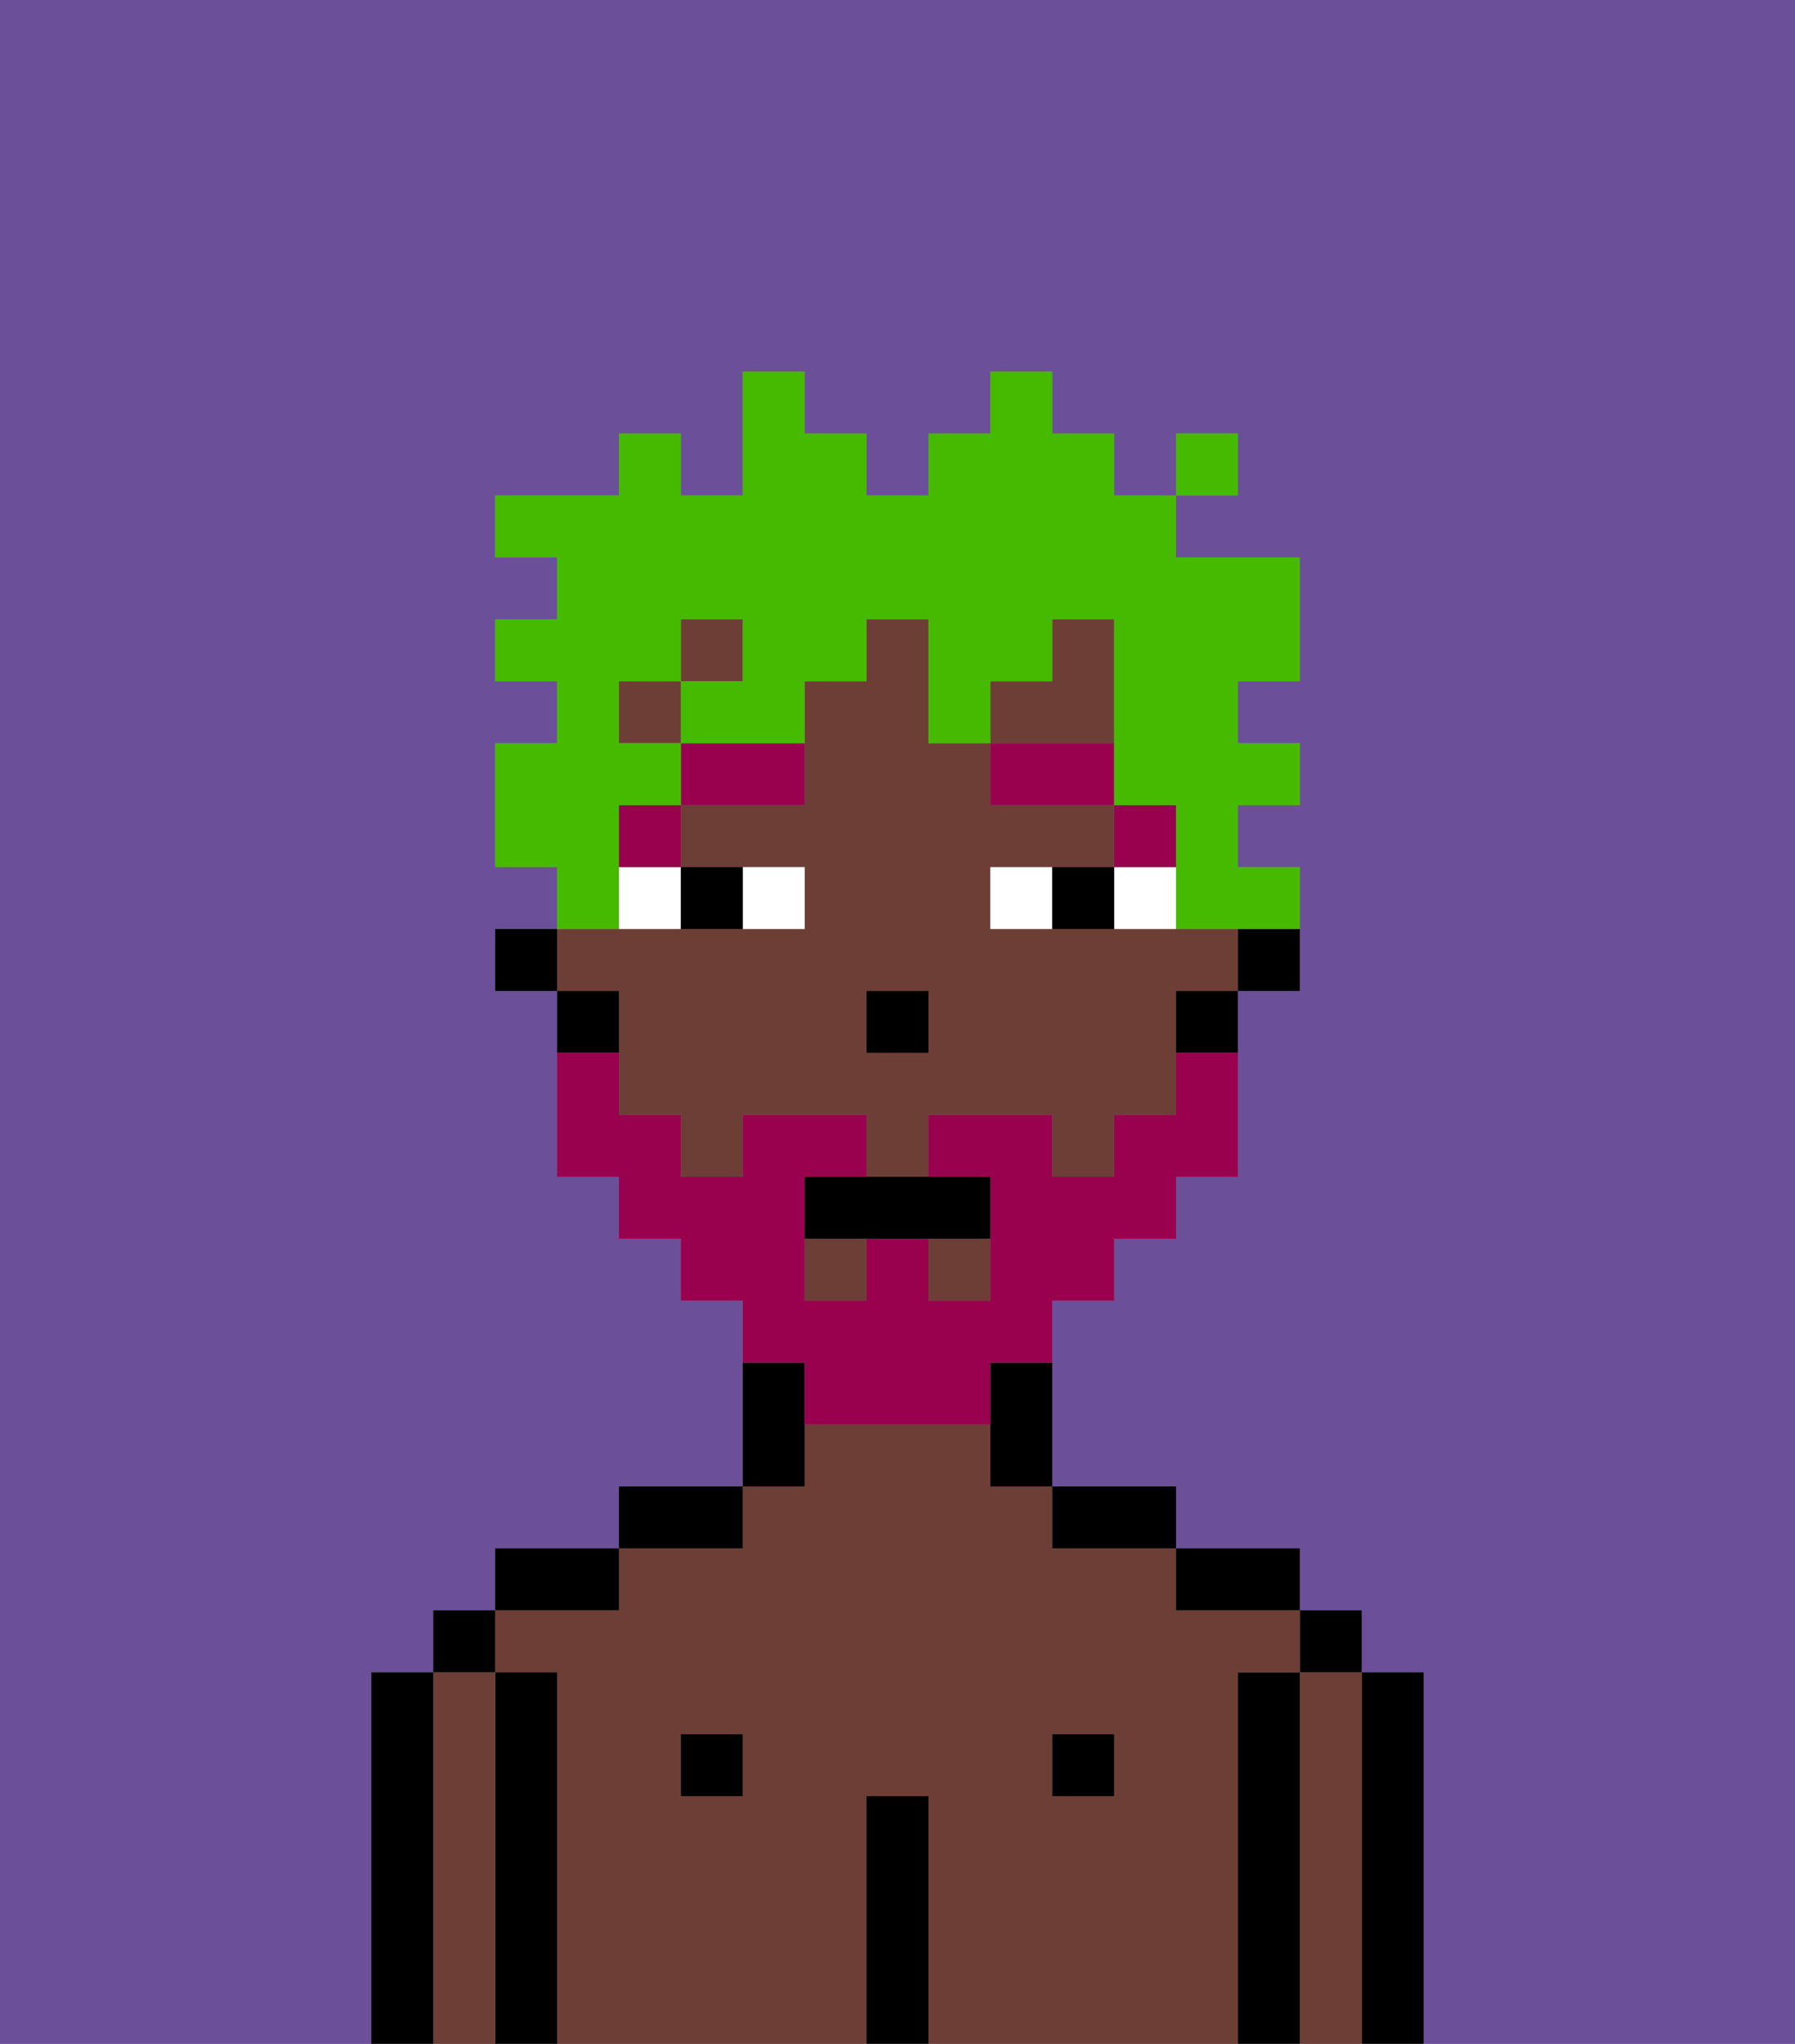 <svg xmlns="http://www.w3.org/2000/svg" viewBox="0 0 29 33"><rect x="0" y="0" width="29" height="33" fill="#808080" stroke="none"/><defs><style>polygon,rect,path{shape-rendering:crispedges;}.ib16-1{fill:#6b4f99;}.ib16-2{fill:#000000;}.ib16-3{fill:#6d3e35;}.ib16-4{fill:#ffffff;}.ib16-5{fill:#99004d;}.ib16-6{fill:#99004d;}.ib16-7{fill:#45ba00;}</style></defs><path class="ib16-1" d="M0,33H6V27H7V26H8V25h2V24h2V21H11V20H10V19H9V16H8V15H9V14H8V12H9V11H8V10H9V9H8V8h2V7h1V8h1V6h1V7h1V8h1V7h1V6h1V7h1V8h1V7h1V8H19V9h2v2H20v1h1v1H20v1h1v2H20v3H19v1H18v1H17v3h2v1h2v1h1v1h1v6h6V0H0Z"/><path class="ib16-2" d="M23,27H22v6h1V27Z"/><path class="ib16-3" d="M22,27H21v6h1V27Z"/><rect class="ib16-2" x="21" y="26" width="1" height="1"/><path class="ib16-2" d="M21,27H20v6h1V27Z"/><path class="ib16-3" d="M20,27h1V26H19V25H17V24H16V23H13v1H12v1H10v1H8v1H9v6h5V29h1v4h5V27Zm-8,2H11V28h1Zm6,0H17V28h1Z"/><path class="ib16-2" d="M20,26h1V25H19v1Z"/><rect class="ib16-2" x="17" y="28" width="1" height="1"/><path class="ib16-2" d="M18,25h1V24H17v1Z"/><path class="ib16-2" d="M15,29H14v4h1V29Z"/><path class="ib16-2" d="M13,23V22H12v2h1Z"/><rect class="ib16-2" x="11" y="28" width="1" height="1"/><path class="ib16-2" d="M12,24H10v1h2Z"/><path class="ib16-2" d="M10,25H8v1h2Z"/><path class="ib16-2" d="M9,27H8v6H9V27Z"/><path class="ib16-3" d="M8,27H7v6H8V27Z"/><rect class="ib16-2" x="7" y="26" width="1" height="1"/><path class="ib16-2" d="M7,27H6v6H7V27Z"/><path class="ib16-2" d="M20,16h1V15H20Z"/><polygon class="ib16-3" points="18 11 18 10 17 10 17 11 16 11 16 12 18 12 18 11"/><rect class="ib16-3" x="15" y="20" width="1" height="1"/><rect class="ib16-3" x="13" y="20" width="1" height="1"/><path class="ib16-3" d="M10,17v1h1v1h1V18h2v1h1V18h2v1h1V18h1V16h1V15H16V14h2V13H16V12H15V10H14v1H13v2H11v1h2v1H9v1h1Zm4-1h1v1H14Z"/><rect class="ib16-3" x="10" y="11" width="1" height="1"/><rect class="ib16-3" x="11" y="10" width="1" height="1"/><path class="ib16-2" d="M19,17h1V16H19Z"/><path class="ib16-2" d="M16,23v1h1V22H16Z"/><path class="ib16-2" d="M10,16H9v1h1Z"/><rect class="ib16-2" x="8" y="15" width="1" height="1"/><rect class="ib16-2" x="14" y="16" width="1" height="1"/><path class="ib16-4" d="M13,15V14H12v1Z"/><path class="ib16-4" d="M10,15h1V14H10Z"/><path class="ib16-4" d="M18,14v1h1V14Z"/><path class="ib16-4" d="M16,14v1h1V14Z"/><path class="ib16-2" d="M12,15V14H11v1Z"/><path class="ib16-2" d="M17,14v1h1V14Z"/><rect class="ib16-5" x="18" y="13" width="1" height="1"/><rect class="ib16-5" x="16" y="12" width="2" height="1"/><rect class="ib16-5" x="10" y="13" width="1" height="1"/><path class="ib16-5" d="M11,13h2V12H11Z"/><path class="ib16-6" d="M13,23h3V22h1V21h1V20h1V19h1V17H19v1H18v1H17V18H15v1h1v2H15V20H14v1H13V19h1V18H12v1H11V18H10V17H9v2h1v1h1v1h1v1h1Z"/><path class="ib16-2" d="M13,19v1h3V19H13Z"/><path class="ib16-7" d="M10,14V13h1V12H10V11h1V10h1v1H11v1h2V11h1V10h1v2h1V11h1V10h1v3h1v2h2V14H20V13h1V12H20V11h1V9H19V8H18V7H17V6H16V7H15V8H14V7H13V6H12V8H11V7H10V8H8V9H9v1H8v1H9v1H8v2H9v1h1Z"/><rect class="ib16-7" x="19" y="7" width="1" height="1"/></svg>